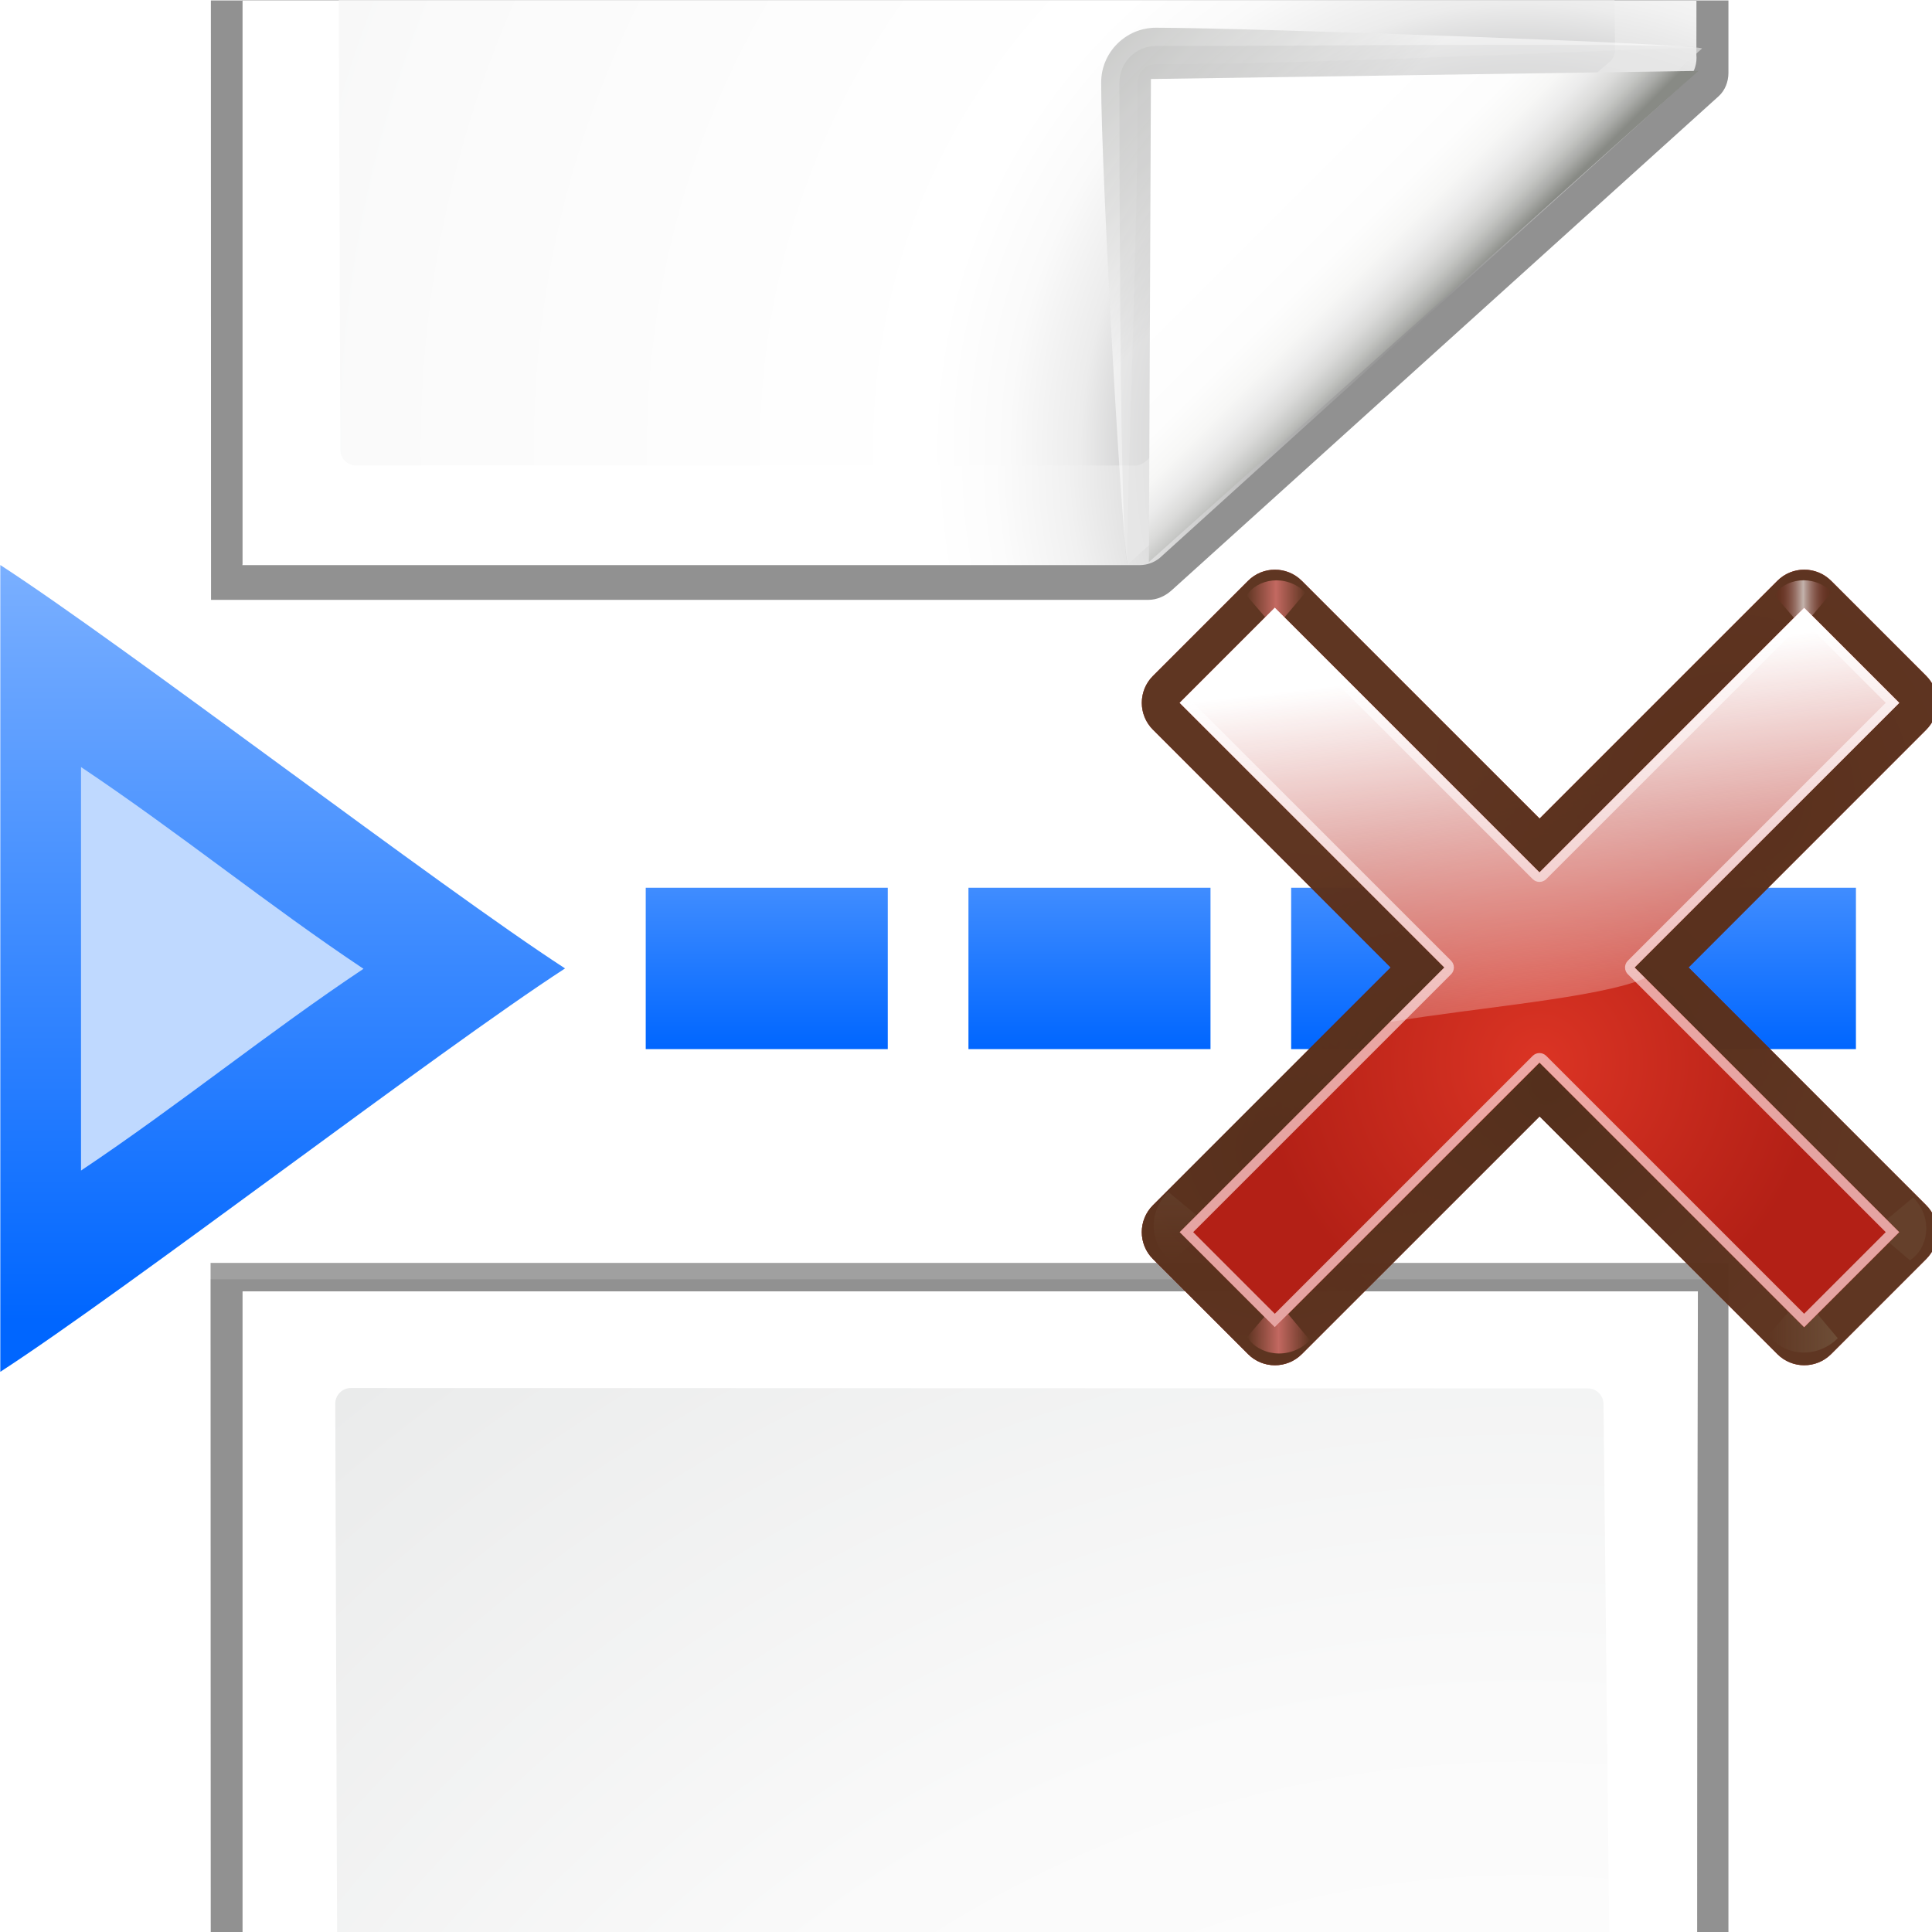 <?xml version="1.0" encoding="UTF-8" standalone="no"?>
<svg
   xmlns:dc="http://purl.org/dc/elements/1.1/"
   xmlns:cc="http://creativecommons.org/ns#"
   xmlns:rdf="http://www.w3.org/1999/02/22-rdf-syntax-ns#"
   xmlns:svg="http://www.w3.org/2000/svg"
   xmlns="http://www.w3.org/2000/svg"
   xmlns:xlink="http://www.w3.org/1999/xlink"
   xmlns:sodipodi="http://sodipodi.sourceforge.net/DTD/sodipodi-0.dtd"
   xmlns:inkscape="http://www.inkscape.org/namespaces/inkscape"
   enable-background="new 0 0 128 128"
   height="24"
   viewBox="0 0 24 24"
   width="24"
   version="1.1"
   id="svg1613"
   sodipodi:docname="lc_deleteallbreaks.svg"
   inkscape:version="0.92.4 (unknown)"
   inkscape:export-filename="/home/rizmut/Dokumen/Rizmut/Github/libreoffice-style-karasa-jaga/build/next/cmd/lc_deleteallbreaks.png"
   inkscape:export-xdpi="96"
   inkscape:export-ydpi="96">
  <defs
     id="defs1617">
    <radialGradient
       id="g-3"
       cx="84.904"
       cy="-130.14"
       gradientTransform="matrix(0.049,-0.049,0.049,0.049,27.763,298.484)"
       gradientUnits="userSpaceOnUse"
       r="57.04"
       xlink:href="#h-6" />
    <linearGradient
       id="h-6">
      <stop
         offset="0"
         stop-color="#3a0b02"
         id="stop49" />
      <stop
         offset="1"
         stop-color="#a21d07"
         stop-opacity=".382"
         id="stop51" />
    </linearGradient>
    <radialGradient
       id="i-7"
       cx="2.721"
       cy="-66.273"
       gradientTransform="matrix(0.049,-0.049,0.049,0.049,27.763,298.484)"
       gradientUnits="userSpaceOnUse"
       r="57.04"
       xlink:href="#h-6" />
    <radialGradient
       id="j-5"
       cx="51.991"
       cy="-78.028"
       gradientTransform="matrix(0.049,-0.049,0.049,0.049,27.763,298.484)"
       gradientUnits="userSpaceOnUse"
       r="57.04"
       xlink:href="#h-6" />
    <linearGradient
       inkscape:collect="always"
       xlink:href="#e-3"
       id="linearGradient1019"
       gradientUnits="userSpaceOnUse"
       gradientTransform="scale(1.098,0.911)"
       x1="26.091"
       y1="14.857"
       x2="31.501"
       y2="14.857" />
    <linearGradient
       id="e-3">
      <stop
         offset="0"
         stop-color="#765c44"
         id="stop38" />
      <stop
         offset="1"
         stop-color="#765c44"
         stop-opacity="0"
         id="stop40" />
    </linearGradient>
    <filter
       id="l-3"
       height="1.277"
       width="1.28"
       x="-0.14"
       y="-0.139">
      <feGaussianBlur
         stdDeviation=".288"
         id="feGaussianBlur57" />
    </filter>
    <filter
       id="filter187"
       height="1.277"
       width="1.28"
       x="-0.14"
       y="-0.139">
      <feGaussianBlur
         stdDeviation=".288"
         id="feGaussianBlur185" />
    </filter>
    <linearGradient
       id="d-6"
       gradientUnits="userSpaceOnUse"
       x1="304.887"
       x2="345.62"
       xlink:href="#e-3"
       y1="385.861"
       y2="384.624" />
    <filter
       id="filter198"
       height="1.277"
       width="1.28"
       x="-0.14"
       y="-0.139">
      <feGaussianBlur
         stdDeviation=".288"
         id="feGaussianBlur196" />
    </filter>
    <linearGradient
       inkscape:collect="always"
       xlink:href="#m-6"
       id="linearGradient1021"
       gradientUnits="userSpaceOnUse"
       x1="88.606"
       y1="13.51"
       x2="91.575"
       y2="13.51"
       spreadMethod="reflect" />
    <linearGradient
       id="m-6"
       gradientUnits="userSpaceOnUse"
       spreadMethod="reflect"
       x1="88.606"
       x2="91.575"
       y1="13.51"
       y2="13.51">
      <stop
         offset="0"
         stop-color="#ff8787"
         id="stop60" />
      <stop
         offset="1"
         stop-color="#ff8787"
         stop-opacity="0"
         id="stop62" />
    </linearGradient>
    <filter
       id="filter206"
       height="1.277"
       width="1.28"
       x="-0.14"
       y="-0.139">
      <feGaussianBlur
         stdDeviation=".288"
         id="feGaussianBlur204" />
    </filter>
    <linearGradient
       id="f-2"
       gradientUnits="userSpaceOnUse"
       spreadMethod="reflect"
       x1="31.606"
       x2="34.575"
       y1="13.51"
       y2="13.51">
      <stop
         offset="0"
         stop-color="#fff"
         id="stop43" />
      <stop
         offset="1"
         stop-color="#790000"
         stop-opacity="0"
         id="stop45" />
    </linearGradient>
    <filter
       id="filter213"
       height="1.277"
       width="1.28"
       x="-0.14"
       y="-0.139">
      <feGaussianBlur
         stdDeviation=".288"
         id="feGaussianBlur211" />
    </filter>
    <filter
       id="filter224"
       height="1.277"
       width="1.28"
       x="-0.14"
       y="-0.139">
      <feGaussianBlur
         stdDeviation=".288"
         id="feGaussianBlur222" />
    </filter>
    <radialGradient
       id="n-7"
       cx="50.425"
       cy="-81.946"
       gradientTransform="matrix(0.049,-0.049,0.049,0.049,27.763,298.484)"
       gradientUnits="userSpaceOnUse"
       r="50.153">
      <stop
         offset="0"
         stop-color="#db3424"
         id="stop65" />
      <stop
         offset="1"
         stop-color="#b32016"
         id="stop67" />
    </radialGradient>
    <linearGradient
       id="o-5"
       gradientTransform="matrix(0.049,-0.049,0.049,0.049,27.763,298.484)"
       gradientUnits="userSpaceOnUse"
       x1="50.068"
       x2="59.442"
       y1="-154.408"
       y2="-71.618">
      <stop
         offset="0"
         stop-color="#fff"
         id="stop70" />
      <stop
         offset="1"
         stop-color="#fcf3f3"
         stop-opacity="0"
         id="stop72" />
    </linearGradient>
    <linearGradient
       inkscape:collect="always"
       xlink:href="#e-3"
       id="linearGradient1748"
       gradientUnits="userSpaceOnUse"
       gradientTransform="scale(1.098,0.911)"
       x1="26.091"
       y1="14.857"
       x2="31.501"
       y2="14.857" />
    <linearGradient
       inkscape:collect="always"
       xlink:href="#m-6"
       id="linearGradient1750"
       gradientUnits="userSpaceOnUse"
       x1="88.606"
       y1="13.51"
       x2="91.575"
       y2="13.51"
       spreadMethod="reflect" />
  </defs>
  <sodipodi:namedview
     pagecolor="#ffffff"
     bordercolor="#666666"
     borderopacity="1"
     objecttolerance="10"
     gridtolerance="10"
     guidetolerance="10"
     inkscape:pageopacity="0"
     inkscape:pageshadow="2"
     inkscape:window-width="640"
     inkscape:window-height="480"
     id="namedview1615"
     showgrid="true"
     inkscape:zoom="7.0121423"
     inkscape:cx="10.297166"
     inkscape:cy="8.8236605"
     inkscape:current-layer="svg1613">
    <inkscape:grid
       type="xygrid"
       id="grid1621" />
  </sodipodi:namedview>
  <radialGradient
     id="a"
     cx="100.81"
     cy="112.935"
     gradientUnits="userSpaceOnUse"
     r="135.188">
    <stop
       offset="0"
       stop-color="#3e3e3e"
       id="stop1459" />
    <stop
       offset=".015"
       stop-color="#505050"
       id="stop1461" />
    <stop
       offset=".056"
       stop-color="#7e7e7e"
       id="stop1463" />
    <stop
       offset=".136"
       stop-color="#c6c6c6"
       id="stop1465" />
    <stop
       offset=".21"
       stop-color="#f1f1f1"
       id="stop1467" />
    <stop
       offset=".243"
       stop-color="#fcfcfc"
       id="stop1469" />
    <stop
       offset=".272"
       stop-color="#fff"
       id="stop1471" />
  </radialGradient>
  <radialGradient
     id="b"
     cx="102"
     cy="112.305"
     gradientTransform="matrix(.948 0 0 .951 3.324 5.274)"
     gradientUnits="userSpaceOnUse"
     r="139.559">
    <stop
       offset="0"
       stop-color="#535557"
       id="stop1474" />
    <stop
       offset=".114"
       stop-color="#898a8c"
       id="stop1476" />
    <stop
       offset=".203"
       stop-color="#ececec"
       id="stop1478" />
    <stop
       offset=".236"
       stop-color="#fafafa"
       id="stop1480" />
    <stop
       offset=".272"
       stop-color="#fff"
       id="stop1482" />
    <stop
       offset=".531"
       stop-color="#fafafa"
       id="stop1484" />
    <stop
       offset=".845"
       stop-color="#ebecec"
       id="stop1486" />
    <stop
       offset="1"
       stop-color="#e1e2e3"
       id="stop1488" />
  </radialGradient>
  <linearGradient
     id="c"
     gradientUnits="userSpaceOnUse"
     x1="88.592"
     x2="71.262"
     y1="96.593"
     y2="79.263">
    <stop
       offset="0"
       stop-color="#fff"
       id="stop1491" />
    <stop
       offset="1"
       stop-color="#555753"
       id="stop1493" />
  </linearGradient>
  <linearGradient
     id="d"
     gradientUnits="userSpaceOnUse"
     x1="85.22"
     x2="61.336"
     y1="93.22"
     y2="69.336">
    <stop
       offset="0"
       id="stop1496" />
    <stop
       offset="1"
       stop-color="#393b38"
       id="stop1498" />
  </linearGradient>
  <linearGradient
     id="e"
     gradientUnits="userSpaceOnUse"
     x1="96"
     x2="88"
     y1="104"
     y2="96">
    <stop
       offset="0"
       stop-color="#888a85"
       id="stop1501" />
    <stop
       offset=".007"
       stop-color="#8c8e89"
       id="stop1503" />
    <stop
       offset=".067"
       stop-color="#abaca9"
       id="stop1505" />
    <stop
       offset=".135"
       stop-color="#c5c6c4"
       id="stop1507" />
    <stop
       offset=".211"
       stop-color="#dbdbda"
       id="stop1509" />
    <stop
       offset=".301"
       stop-color="#ebebeb"
       id="stop1511" />
    <stop
       offset=".412"
       stop-color="#f7f7f6"
       id="stop1513" />
    <stop
       offset=".568"
       stop-color="#fdfdfd"
       id="stop1515" />
    <stop
       offset="1"
       stop-color="#fff"
       id="stop1517" />
  </linearGradient>
  <linearGradient
     id="f"
     gradientTransform="matrix(.84 0 0 .84 12.6 11.636)"
     gradientUnits="userSpaceOnUse"
     x1="46.545"
     x2="46.545"
     xlink:href="#g"
     y1="69.819"
     y2="46.547" />
  <linearGradient
     id="g">
    <stop
       offset="0"
       stop-color="#06f"
       id="stop1521" />
    <stop
       offset="1"
       stop-color="#80b3ff"
       id="stop1523" />
  </linearGradient>
  <linearGradient
     id="h"
     gradientTransform="matrix(.84 0 0 .84 32.156 11.636)"
     gradientUnits="userSpaceOnUse"
     x1="46.545"
     x2="46.545"
     xlink:href="#g"
     y1="69.819"
     y2="46.547" />
  <linearGradient
     id="i"
     gradientTransform="matrix(.84 0 0 .84 51.711 11.636)"
     gradientUnits="userSpaceOnUse"
     x1="46.545"
     x2="46.545"
     xlink:href="#g"
     y1="69.819"
     y2="46.547" />
  <linearGradient
     id="j"
     gradientUnits="userSpaceOnUse"
     x1="18.378"
     x2="18.378"
     xlink:href="#g"
     y1="86.75"
     y2="38.75" />
  <linearGradient
     id="k"
     gradientTransform="matrix(.84 0 0 .84 71.267 11.636)"
     gradientUnits="userSpaceOnUse"
     x1="46.545"
     x2="46.545"
     xlink:href="#g"
     y1="69.819"
     y2="46.547" />
  <clipPath
     id="l">
    <path
       d="m17.489 84.966h97.778v39.111h-97.778z"
       id="path1530" />
  </clipPath>
  <clipPath
     id="m">
    <path
       d="m17.489 11.642h97.778v44h-97.778z"
       id="path1533" />
  </clipPath>
  <filter
     id="n">
    <feGaussianBlur
       stdDeviation="1.039"
       id="feGaussianBlur1536" />
  </filter>
  <filter
     id="o">
    <feGaussianBlur
       stdDeviation=".501"
       id="feGaussianBlur1539" />
  </filter>
  <filter
     id="p">
    <feGaussianBlur
       stdDeviation=".408"
       id="feGaussianBlur1542" />
  </filter>
  <filter
     id="q">
    <feGaussianBlur
       stdDeviation=".49"
       id="feGaussianBlur1545" />
  </filter>
  <filter
     id="r">
    <feGaussianBlur
       stdDeviation=".906"
       id="feGaussianBlur1548" />
  </filter>
  <g
     transform="matrix(.205 0 0 .205 -1.577 -1.38)"
     id="g1611">
    <g
       clip-path="url(#l)"
       transform="translate(0 -78.217)"
       id="g1573">
      <path
         d="m27.845 13.842.027 106.166h56.286c.53 0 1.022-.229 1.414-.586l32.842-29.842c.392-.357.586-.884.586-1.414v-74.324z"
         filter="url(#n)"
         opacity=".553"
         transform="matrix(1.009 0 0 1.003 -7.642 .93)"
         id="path1551" />
      <path
         d="m27.845 13.873.027 106.135h56.286c.53 0 1.022-.229 1.414-.586l32.842-29.842c.392-.357.586-.884.586-1.414v-74.293z"
         filter="url(#n)"
         opacity=".307"
         transform="matrix(1.009 0 0 1.003 -7.642 .93)"
         id="path1553" />
      <path
         d="m29.751 15.546-0 102.331 53.831-0c.53 0 1.039-.211 1.414-.586l31.498-28.78c.375-.375.586-.884.586-1.414l.081-71.551z"
         filter="url(#o)"
         opacity=".896"
         transform="matrix(1.009 0 0 1.003 -7.642 .93)"
         id="path1555" />
      <path
         d="m27.845 14.838.027 105.169h56.286c.53 0 1.022-.229 1.414-.586l32.842-29.842c.392-.357.586-.884.586-1.414v-73.327z"
         filter="url(#n)"
         opacity=".307"
         transform="matrix(1.009 0 0 1.003 -7.642 .93)"
         id="path1557" />
      <path
         d="m22.378 16.527v102.667h54.367c.513 0 1.006-.204 1.37-.568l31.814-28.804c.363-.363.568-.856.568-1.37l.082-71.925z"
         fill="url(#a)"
         id="path1559" />
      <path
         d="m28.956 22.401c-.522 0-.948.427-.948.951l.308 88.853c0 .525.426.951.948.951h47.21c.249 0 .494-.101.67-.279l28.138-24.226c.177-.178.278-.422.278-.672l-.7-64.605c0-.524-.425-.951-.948-.951z"
         fill="url(#b)"
         id="path1561" />
      <g
         transform="matrix(1.108 0 0 1.108 -12.745 -10.017)"
         id="g1571">
        <path
           d="m111.525 88.366c.263-.236-24.822-1.141-29.857-1.141-1.654 0-3 1.346-3 3 0 5.035 1.212 26.561 1.475 26.325z"
           fill="url(#c)"
           filter="url(#p)"
           opacity=".751"
           id="path1563" />
        <path
           d="m111.525 88.366c.395-.354-20.413-.141-29.857-.141-1.103 0-2 .897-2 2 0 9.444.08 26.679.475 26.325z"
           filter="url(#r)"
           opacity=".2"
           id="path1565" />
        <path
           d="m111.525 88.366c.251-.226-20.05.859-29.857.859-.553 0-1 .447-1 1 0 9.807-.777 26.551-.525 26.325z"
           fill="url(#d)"
           filter="url(#q)"
           opacity=".1"
           id="path1567" />
        <path
           d="m81.279 116.447 30.059-26.861-29.948.445z"
           fill="url(#e)"
           id="path1569" />
      </g>
    </g>
    <g
       clip-path="url(#m)"
       transform="translate(0 68.44)"
       id="g1597">
      <path
         d="m27.845 13.842.027 106.166h56.286c.53 0 1.022-.229 1.414-.586l32.842-29.842c.392-.357.586-.884.586-1.414v-74.324z"
         filter="url(#n)"
         opacity=".553"
         transform="matrix(1.009 0 0 1.003 -7.642 .93)"
         id="path1575" />
      <path
         d="m27.845 13.873.027 106.135h56.286c.53 0 1.022-.229 1.414-.586l32.842-29.842c.392-.357.586-.884.586-1.414v-74.293z"
         filter="url(#n)"
         opacity=".307"
         transform="matrix(1.009 0 0 1.003 -7.642 .93)"
         id="path1577" />
      <path
         d="m29.751 15.546-0 102.331 53.831-0c.53 0 1.039-.211 1.414-.586l31.498-28.78c.375-.375.586-.884.586-1.414l.081-71.551z"
         filter="url(#o)"
         opacity=".896"
         transform="matrix(1.009 0 0 1.003 -7.642 .93)"
         id="path1579" />
      <path
         d="m27.845 14.838.027 105.169h56.286c.53 0 1.022-.229 1.414-.586l32.842-29.842c.392-.357.586-.884.586-1.414v-73.327z"
         filter="url(#n)"
         opacity=".307"
         transform="matrix(1.009 0 0 1.003 -7.642 .93)"
         id="path1581" />
      <path
         d="m22.378 16.527v102.667h54.367c.513 0 1.006-.204 1.37-.568l31.814-28.804c.363-.363.568-.856.568-1.37l.082-71.925z"
         fill="url(#a)"
         id="path1583" />
      <path
         d="m28.956 22.401c-.522 0-.948.427-.948.951l.308 88.853c0 .525.426.951.948.951h47.21c.249 0 .494-.101.67-.279l28.138-24.226c.177-.178.278-.422.278-.672l-.7-64.605c0-.524-.425-.951-.948-.951z"
         fill="url(#b)"
         id="path1585" />
      <g
         transform="matrix(1.108 0 0 1.108 -12.745 -10.017)"
         id="g1595">
        <path
           d="m111.525 88.366c.263-.236-24.822-1.141-29.857-1.141-1.654 0-3 1.346-3 3 0 5.035 1.212 26.561 1.475 26.325z"
           fill="url(#c)"
           filter="url(#p)"
           opacity=".751"
           id="path1587" />
        <path
           d="m111.525 88.366c.395-.354-20.413-.141-29.857-.141-1.103 0-2 .897-2 2 0 9.444.08 26.679.475 26.325z"
           filter="url(#r)"
           opacity=".2"
           id="path1589" />
        <path
           d="m111.525 88.366c.251-.226-20.05.859-29.857.859-.553 0-1 .447-1 1 0 9.807-.777 26.551-.525 26.325z"
           fill="url(#d)"
           filter="url(#q)"
           opacity=".1"
           id="path1591" />
        <path
           d="m81.279 116.447 30.059-26.861-29.948.445z"
           fill="url(#e)"
           id="path1593" />
      </g>
    </g>
    <path
       d="m41.933 65.416c-7.679 4.986-26.544 19.458-34.222 24.444v-48.889c7.679 4.986 26.544 19.458 34.222 24.444z"
       fill="url(#j)"
       id="path1599" />
    <path
       d="m105.489 60.527h14.667v9.778h-14.667z"
       fill="url(#k)"
       id="path1601" />
    <path
       d="m85.933 60.527h14.667v9.778h-14.667z"
       fill="url(#i)"
       id="path1603" />
    <path
       d="m66.378 60.527h14.667v9.778h-14.667z"
       fill="url(#h)"
       id="path1605" />
    <path
       d="m46.822 60.527h14.667v9.778h-14.667z"
       fill="url(#f)"
       id="path1607" />
    <path
       d="m5.333 50.667v26.667c6.414-4.288 12.425-9.173 18.667-13.333-6.242-4.16-12.253-9.046-18.667-13.333z"
       fill="#bfd9ff"
       transform="matrix(.917 0 0 .917 7.711 6.749)"
       id="path1609" />
    <g
       transform="matrix(3.413,3.413,-3.413,3.413,1008.087,-1014.949)"
       id="g121">
      <path
         d="m 24.53,285.132 c -0.264,-1e-5 -0.477,0.214 -0.477,0.477 v 4.222 h -4.222 c -0.264,0 -0.477,0.214 -0.477,0.477 l 1e-6,1.689 c -8e-6,0.264 0.214,0.477 0.477,0.477 h 4.222 v 4.222 c -8e-6,0.264 0.214,0.477 0.477,0.477 h 1.689 c 0.264,1e-5 0.477,-0.214 0.477,-0.477 v -4.222 h 4.222 c 0.264,10e-6 0.477,-0.214 0.477,-0.477 v -1.689 c 8e-6,-0.264 -0.214,-0.477 -0.477,-0.477 h -4.222 v -4.222 c 8e-6,-0.264 -0.214,-0.477 -0.477,-0.477 z"
         id="path93"
         style="fill:url(#g-3)"
         inkscape:connector-curvature="0" />
      <path
         d="m 24.53,285.132 c -0.264,-1e-5 -0.477,0.214 -0.477,0.477 v 4.222 h -4.222 c -0.264,0 -0.477,0.214 -0.477,0.477 l 1e-6,1.689 c -8e-6,0.264 0.214,0.477 0.477,0.477 h 4.222 v 4.222 c -8e-6,0.264 0.214,0.477 0.477,0.477 h 1.689 c 0.264,1e-5 0.477,-0.214 0.477,-0.477 v -4.222 h 4.222 c 0.264,10e-6 0.477,-0.214 0.477,-0.477 v -1.689 c 8e-6,-0.264 -0.214,-0.477 -0.477,-0.477 h -4.222 v -4.222 c 8e-6,-0.264 -0.214,-0.477 -0.477,-0.477 z"
         id="path95"
         style="fill:url(#i-7)"
         inkscape:connector-curvature="0" />
      <path
         d="m 24.53,285.132 c -0.264,-1e-5 -0.477,0.214 -0.477,0.477 v 4.222 h -4.222 c -0.264,0 -0.477,0.214 -0.477,0.477 l 1e-6,1.689 c -8e-6,0.264 0.214,0.477 0.477,0.477 h 4.222 v 4.222 c -8e-6,0.264 0.214,0.477 0.477,0.477 h 1.689 c 0.264,1e-5 0.477,-0.214 0.477,-0.477 v -4.222 h 4.222 c 0.264,10e-6 0.477,-0.214 0.477,-0.477 v -1.689 c 8e-6,-0.264 -0.214,-0.477 -0.477,-0.477 h -4.222 v -4.222 c 8e-6,-0.264 -0.214,-0.477 -0.477,-0.477 z"
         id="path97"
         style="fill:url(#j-5)"
         inkscape:connector-curvature="0" />
      <path
         d="m 24.53,285.132 c -0.264,-1e-5 -0.477,0.214 -0.477,0.477 v 4.222 h -4.222 c -0.264,0 -0.477,0.214 -0.477,0.477 l 1e-6,1.689 c -8e-6,0.264 0.214,0.477 0.477,0.477 h 4.222 v 4.222 c -8e-6,0.264 0.214,0.477 0.477,0.477 h 1.689 c 0.264,1e-5 0.477,-0.214 0.477,-0.477 v -4.222 h 4.222 c 0.264,10e-6 0.477,-0.214 0.477,-0.477 v -1.689 c 8e-6,-0.264 -0.214,-0.477 -0.477,-0.477 h -4.222 v -4.222 c 8e-6,-0.264 -0.214,-0.477 -0.477,-0.477 z"
         id="path99"
         inkscape:connector-curvature="0"
         style="fill:#56331f;fill-opacity:0.906" />
      <g
         id="g113"
         style="fill-rule:evenodd">
        <path
           d="m 31.7,16 2.875,-3.375 c -1.051,-1.696 -3.935,-2.288 -5.938,-0.312 l 2.812,3.375 z"
           transform="matrix(0.103,0.103,0.104,-0.104,19.839,294.772)"
           id="path101"
           style="opacity:0.498;fill:url(#linearGradient1748);filter:url(#l-3)"
           inkscape:connector-curvature="0" />
        <path
           d="m 31.7,16 2.875,-3.375 c -1.051,-1.696 -3.935,-2.288 -5.938,-0.312 l 2.812,3.375 z"
           transform="matrix(-0.103,0.103,-0.102,-0.102,35.519,290.103)"
           id="path103"
           style="opacity:0.79;fill:url(#linearGradient1019);filter:url(#l-3)"
           inkscape:connector-curvature="0" />
        <path
           d="m 31.7,16 2.875,-3.375 c -1.051,-1.696 -3.935,-2.288 -5.938,-0.312 l 2.812,3.375 z"
           transform="matrix(0.094,0.094,-0.094,0.094,29.198,286.028)"
           id="path105"
           style="opacity:0.498;fill:url(#d-6);filter:url(#l-3)"
           inkscape:connector-curvature="0" />
        <path
           d="m 88.7,16 2.875,-3.375 c -1.051,-1.696 -3.935,-2.288 -5.938,-0.312 l 2.812,3.375 z"
           transform="matrix(-0.094,0.094,-0.094,-0.094,35.854,289.608)"
           id="path107"
           style="opacity:0.79;fill:url(#linearGradient1750);filter:url(#l-3)"
           inkscape:connector-curvature="0" />
        <path
           d="m 31.7,16 2.875,-3.375 c -1.051,-1.696 -3.935,-2.288 -5.938,-0.312 l 2.812,3.375 z"
           transform="matrix(-0.086,0.086,0.085,0.085,26.054,281.716)"
           id="path109"
           style="opacity:0.79;fill:url(#f-2);filter:url(#l-3)"
           inkscape:connector-curvature="0" />
        <path
           d="m 88.7,16 2.875,-3.375 c -1.051,-1.696 -3.935,-2.288 -5.938,-0.312 l 2.812,3.375 z"
           transform="matrix(-0.088,0.088,0.087,0.087,26.432,281.295)"
           id="path111"
           style="opacity:0.79;fill:url(#linearGradient1021);filter:url(#l-3)"
           inkscape:connector-curvature="0" />
      </g>
      <path
         d="m 24.53,285.61 v 4.699 h -4.699 v 1.689 h 4.699 v 4.699 h 1.689 v -4.699 h 4.699 v -1.689 h -4.699 l -10e-7,-4.699 z"
         id="path115"
         style="fill:url(#n-7)"
         inkscape:connector-curvature="0" />
      <path
         d="m 19.83,290.309 -1e-6,1.689 h 4.699 l -6.9e-5,4.699 h 1.689 v -4.699 h 4.699 v -1.689 h -4.699 l -1e-6,-4.699 h -1.689 v 4.699 z m 0.12,0.12 4.579,10e-5 c 0.066,1e-5 0.12,-0.054 0.12,-0.12 v -4.579 h 1.449 v 4.579 c -6e-6,0.066 0.054,0.12 0.12,0.12 h 4.579 v 1.449 h -4.579 c -0.066,-10e-6 -0.12,0.054 -0.12,0.12 v 4.579 h -1.449 l 6.9e-5,-4.579 c 6e-6,-0.066 -0.054,-0.12 -0.12,-0.12 h -4.579 z"
         id="path117"
         inkscape:connector-curvature="0"
         style="fill:#f4caca;fill-opacity:0.779" />
      <path
         d="m 19.83,290.309 -1e-6,1.689 h 4.699 v 0.968 c 0.639,-0.895 1.644,-2.069 1.878,-2.656 l -0.188,-4.7e-4 -1e-6,-4.699 H 24.53 v 4.699 z"
         id="path119"
         style="fill:url(#o-5);fill-rule:evenodd"
         inkscape:connector-curvature="0" />
    </g>
  </g>
</svg>
